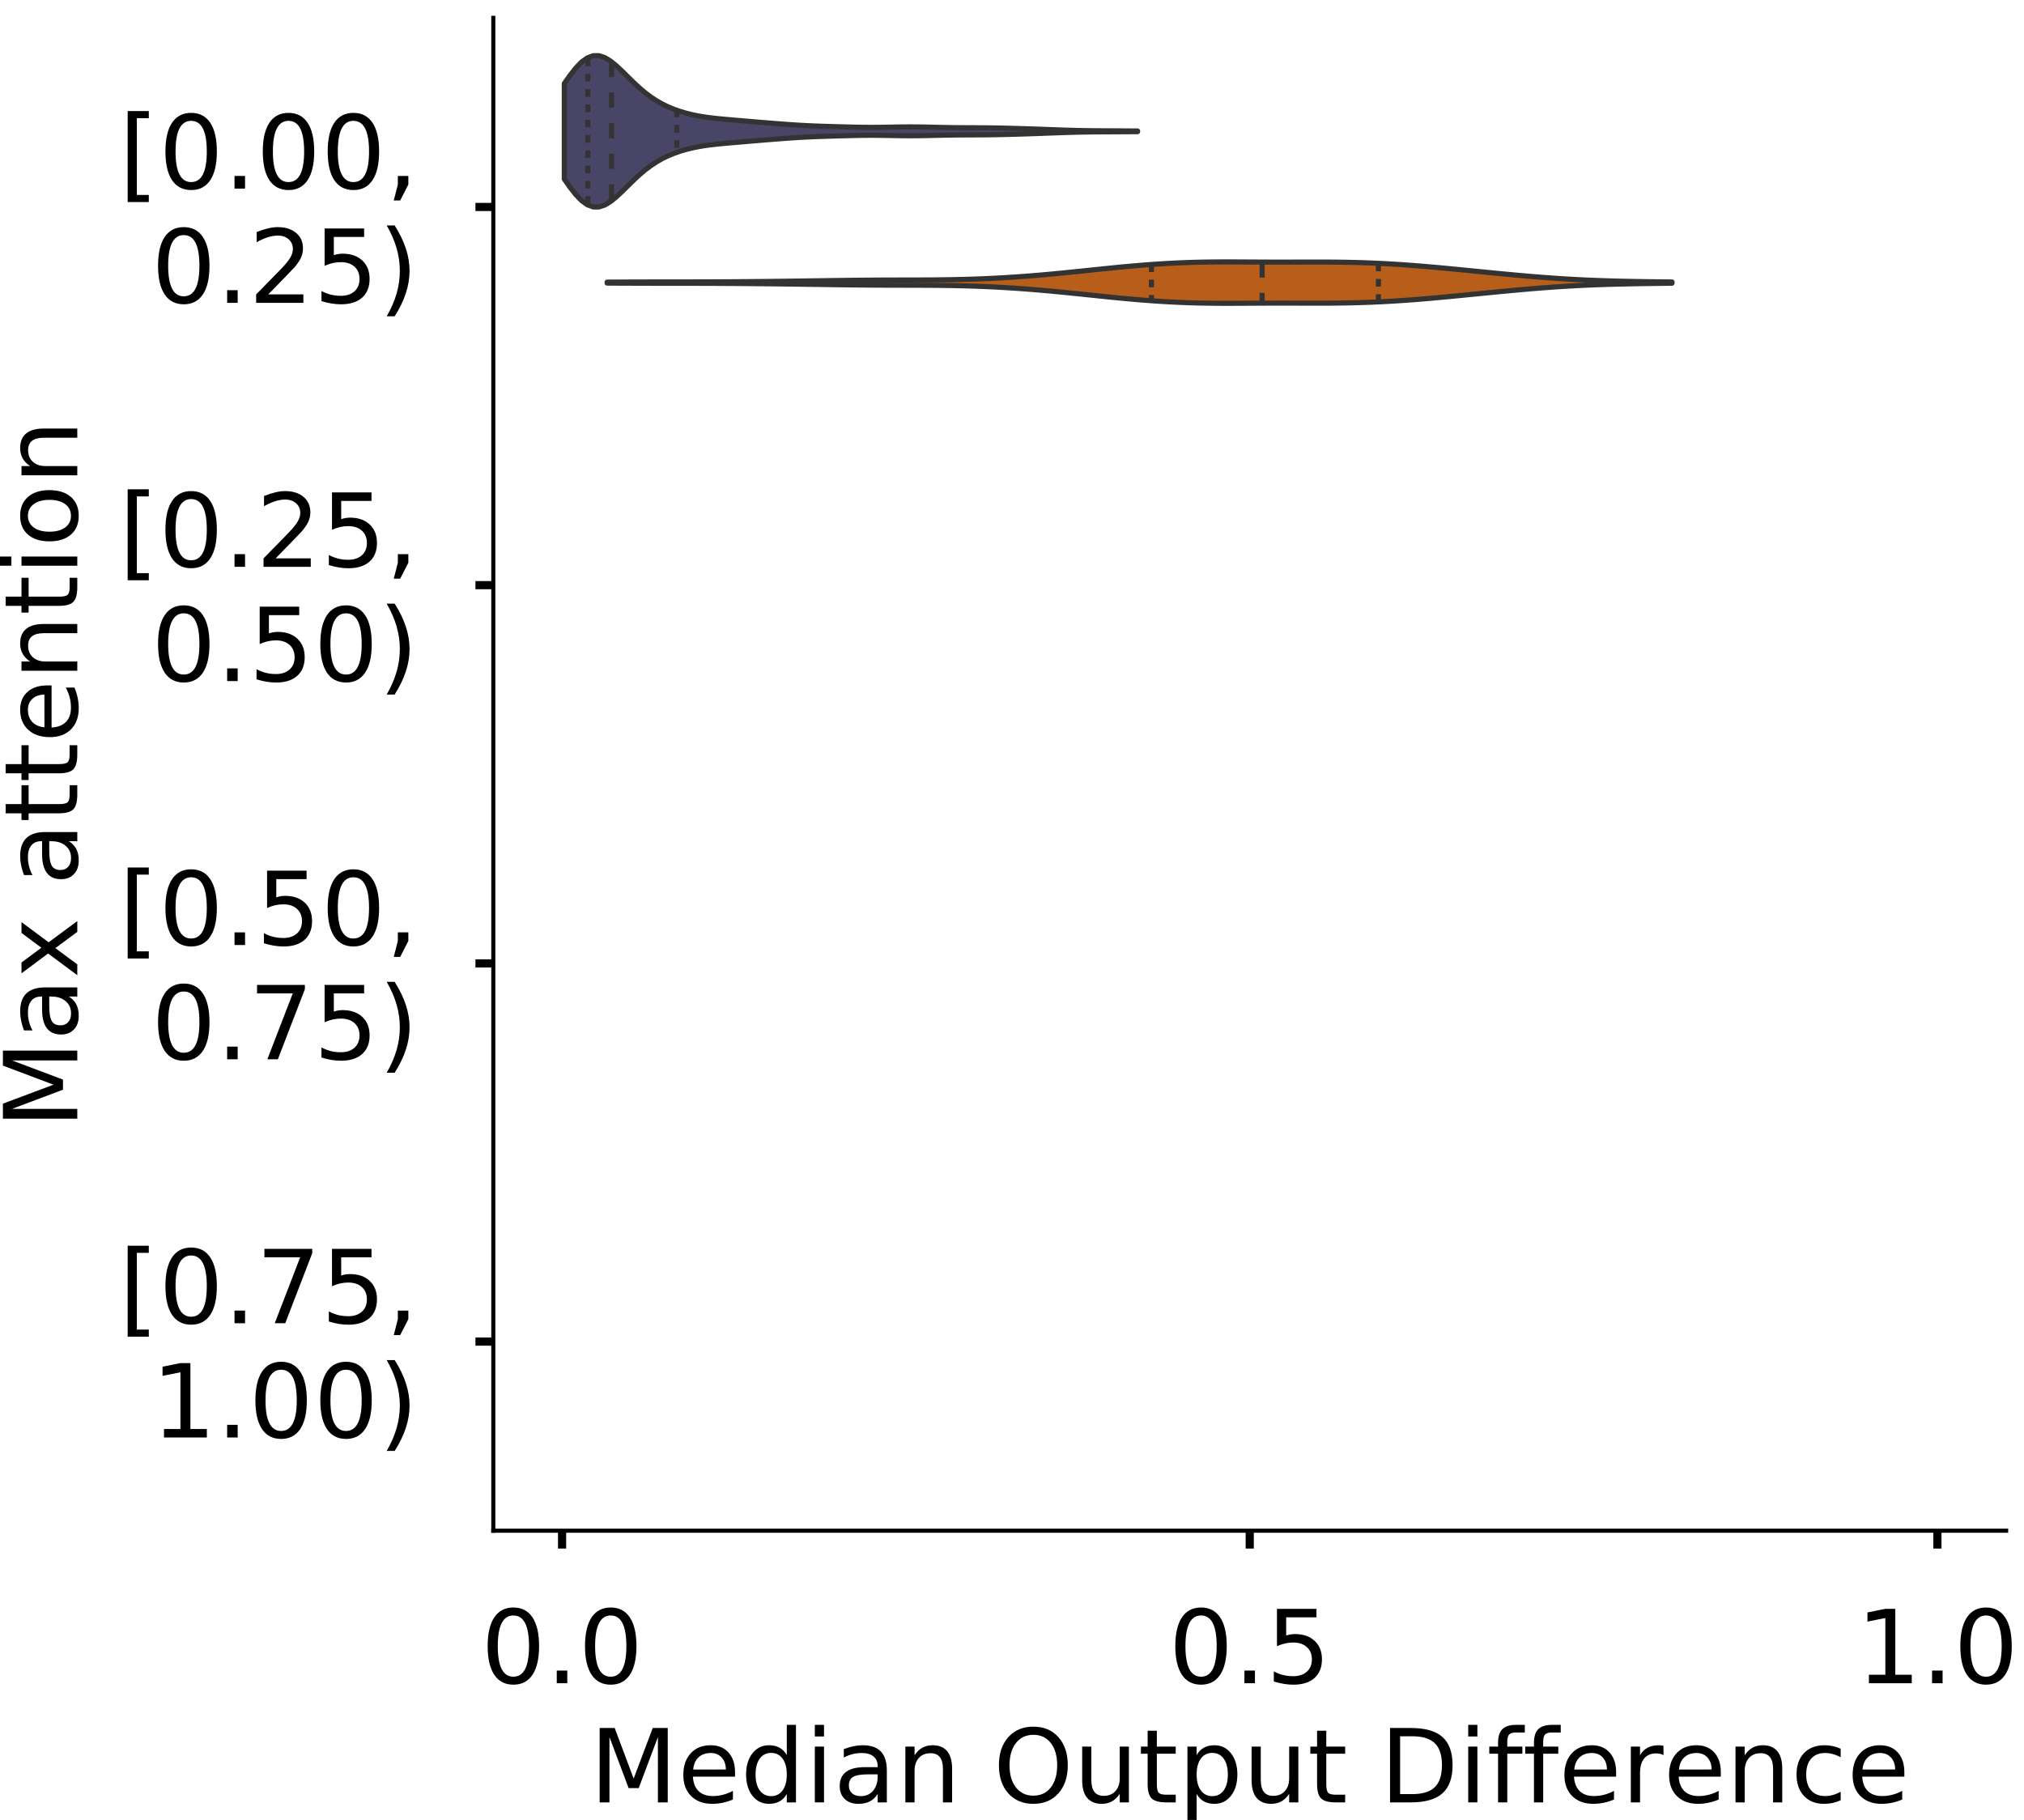 <?xml version="1.0" encoding="utf-8" standalone="no"?>
<!DOCTYPE svg PUBLIC "-//W3C//DTD SVG 1.1//EN"
  "http://www.w3.org/Graphics/SVG/1.1/DTD/svg11.dtd">
<!-- Created with matplotlib (https://matplotlib.org/) -->
<svg height="356.753pt" version="1.1" viewBox="0 0 396.753 356.753" width="396.753pt" xmlns="http://www.w3.org/2000/svg" xmlns:xlink="http://www.w3.org/1999/xlink">
 <defs>
  <style type="text/css">
*{stroke-linecap:butt;stroke-linejoin:round;}
  </style>
 </defs>
 <g id="figure_1">
  <g id="patch_1">
   <path d="M 0 356.753 
L 396.753 356.753 
L 396.753 0 
L 0 0 
z
" style="fill:#ffffff;"/>
  </g>
  <g id="axes_1">
   <g id="patch_2">
    <path d="M 96.7 300.053 
L 393.253 300.053 
L 393.253 3.5 
L 96.7 3.5 
z
" style="fill:#ffffff;"/>
   </g>
   <g id="PolyCollection_1">
    <defs>
     <path d="M 110.613 -321.65 
L 110.613 -340.374 
L 111.748 -341.987 
L 112.883 -343.434 
L 114.018 -344.608 
L 115.153 -345.425 
L 116.289 -345.838 
L 117.424 -345.839 
L 118.559 -345.464 
L 119.694 -344.774 
L 120.829 -343.854 
L 121.965 -342.791 
L 123.1 -341.669 
L 124.235 -340.557 
L 125.37 -339.507 
L 126.505 -338.549 
L 127.641 -337.699 
L 128.776 -336.959 
L 129.911 -336.323 
L 131.046 -335.778 
L 132.181 -335.314 
L 133.317 -334.918 
L 134.452 -334.582 
L 135.587 -334.299 
L 136.722 -334.062 
L 137.857 -333.866 
L 138.993 -333.704 
L 140.128 -333.568 
L 141.263 -333.452 
L 142.398 -333.347 
L 143.533 -333.248 
L 144.669 -333.151 
L 145.804 -333.055 
L 146.939 -332.958 
L 148.074 -332.862 
L 149.209 -332.767 
L 150.345 -332.673 
L 151.48 -332.582 
L 152.615 -332.493 
L 153.75 -332.408 
L 154.885 -332.327 
L 156.021 -332.252 
L 157.156 -332.184 
L 158.291 -332.125 
L 159.426 -332.073 
L 160.561 -332.03 
L 161.697 -331.992 
L 162.832 -331.958 
L 163.967 -331.925 
L 165.102 -331.894 
L 166.237 -331.864 
L 167.373 -331.836 
L 168.508 -331.814 
L 169.643 -331.799 
L 170.778 -331.793 
L 171.913 -331.798 
L 173.049 -331.811 
L 174.184 -331.83 
L 175.319 -331.851 
L 176.454 -331.869 
L 177.589 -331.88 
L 178.725 -331.883 
L 179.86 -331.875 
L 180.995 -331.859 
L 182.13 -331.836 
L 183.265 -331.809 
L 184.401 -331.783 
L 185.536 -331.761 
L 186.671 -331.743 
L 187.806 -331.731 
L 188.941 -331.723 
L 190.077 -331.718 
L 191.212 -331.713 
L 192.347 -331.706 
L 193.482 -331.696 
L 194.617 -331.681 
L 195.753 -331.661 
L 196.888 -331.637 
L 198.023 -331.609 
L 199.158 -331.578 
L 200.293 -331.545 
L 201.429 -331.509 
L 202.564 -331.472 
L 203.699 -331.432 
L 204.834 -331.391 
L 205.969 -331.349 
L 207.105 -331.307 
L 208.24 -331.268 
L 209.375 -331.232 
L 210.51 -331.2 
L 211.645 -331.174 
L 212.781 -331.153 
L 213.916 -331.138 
L 215.051 -331.127 
L 216.186 -331.119 
L 217.321 -331.113 
L 218.457 -331.107 
L 219.592 -331.101 
L 220.727 -331.094 
L 221.862 -331.087 
L 222.997 -331.078 
L 222.997 -330.946 
L 222.997 -330.946 
L 221.862 -330.937 
L 220.727 -330.929 
L 219.592 -330.923 
L 218.457 -330.917 
L 217.321 -330.911 
L 216.186 -330.905 
L 215.051 -330.897 
L 213.916 -330.886 
L 212.781 -330.87 
L 211.645 -330.85 
L 210.51 -330.824 
L 209.375 -330.792 
L 208.24 -330.756 
L 207.105 -330.716 
L 205.969 -330.675 
L 204.834 -330.633 
L 203.699 -330.592 
L 202.564 -330.552 
L 201.429 -330.514 
L 200.293 -330.479 
L 199.158 -330.445 
L 198.023 -330.414 
L 196.888 -330.386 
L 195.753 -330.362 
L 194.617 -330.342 
L 193.482 -330.328 
L 192.347 -330.317 
L 191.212 -330.311 
L 190.077 -330.306 
L 188.941 -330.301 
L 187.806 -330.293 
L 186.671 -330.281 
L 185.536 -330.263 
L 184.401 -330.24 
L 183.265 -330.214 
L 182.13 -330.188 
L 180.995 -330.165 
L 179.86 -330.148 
L 178.725 -330.141 
L 177.589 -330.143 
L 176.454 -330.155 
L 175.319 -330.173 
L 174.184 -330.194 
L 173.049 -330.213 
L 171.913 -330.226 
L 170.778 -330.23 
L 169.643 -330.225 
L 168.508 -330.21 
L 167.373 -330.187 
L 166.237 -330.16 
L 165.102 -330.13 
L 163.967 -330.098 
L 162.832 -330.066 
L 161.697 -330.032 
L 160.561 -329.994 
L 159.426 -329.95 
L 158.291 -329.899 
L 157.156 -329.839 
L 156.021 -329.771 
L 154.885 -329.696 
L 153.75 -329.616 
L 152.615 -329.53 
L 151.48 -329.442 
L 150.345 -329.35 
L 149.209 -329.257 
L 148.074 -329.162 
L 146.939 -329.065 
L 145.804 -328.969 
L 144.669 -328.872 
L 143.533 -328.776 
L 142.398 -328.677 
L 141.263 -328.572 
L 140.128 -328.455 
L 138.993 -328.32 
L 137.857 -328.157 
L 136.722 -327.961 
L 135.587 -327.725 
L 134.452 -327.442 
L 133.317 -327.106 
L 132.181 -326.71 
L 131.046 -326.246 
L 129.911 -325.701 
L 128.776 -325.064 
L 127.641 -324.325 
L 126.505 -323.475 
L 125.37 -322.517 
L 124.235 -321.466 
L 123.1 -320.354 
L 121.965 -319.232 
L 120.829 -318.17 
L 119.694 -317.249 
L 118.559 -316.56 
L 117.424 -316.184 
L 116.289 -316.186 
L 115.153 -316.598 
L 114.018 -317.415 
L 112.883 -318.589 
L 111.748 -320.037 
L 110.613 -321.65 
z
" id="mf5a1efe8e5" style="stroke:#333333;"/>
    </defs>
    <g clip-path="url(#p89193b4f30)">
     <use style="fill:#484566;stroke:#333333;" x="0" xlink:href="#mf5a1efe8e5" y="356.753"/>
    </g>
   </g>
   <g id="PolyCollection_2">
    <defs>
     <path d="M 119.006 -301.259 
L 119.006 -301.454 
L 121.115 -301.465 
L 123.223 -301.474 
L 125.332 -301.481 
L 127.441 -301.486 
L 129.549 -301.489 
L 131.658 -301.491 
L 133.766 -301.493 
L 135.875 -301.495 
L 137.984 -301.5 
L 140.092 -301.507 
L 142.201 -301.518 
L 144.309 -301.531 
L 146.418 -301.548 
L 148.527 -301.568 
L 150.635 -301.59 
L 152.744 -301.614 
L 154.852 -301.641 
L 156.961 -301.669 
L 159.07 -301.699 
L 161.178 -301.73 
L 163.287 -301.761 
L 165.395 -301.79 
L 167.504 -301.816 
L 169.613 -301.836 
L 171.721 -301.851 
L 173.83 -301.86 
L 175.938 -301.866 
L 178.047 -301.869 
L 180.156 -301.874 
L 182.264 -301.884 
L 184.373 -301.903 
L 186.481 -301.933 
L 188.59 -301.978 
L 190.699 -302.039 
L 192.807 -302.117 
L 194.916 -302.215 
L 197.024 -302.331 
L 199.133 -302.466 
L 201.241 -302.618 
L 203.35 -302.788 
L 205.459 -302.973 
L 207.567 -303.171 
L 209.676 -303.38 
L 211.784 -303.597 
L 213.893 -303.816 
L 216.002 -304.035 
L 218.11 -304.249 
L 220.219 -304.453 
L 222.327 -304.643 
L 224.436 -304.817 
L 226.545 -304.971 
L 228.653 -305.103 
L 230.762 -305.212 
L 232.87 -305.297 
L 234.979 -305.358 
L 237.088 -305.395 
L 239.196 -305.412 
L 241.305 -305.414 
L 243.413 -305.406 
L 245.522 -305.394 
L 247.631 -305.382 
L 249.739 -305.376 
L 251.848 -305.375 
L 253.956 -305.379 
L 256.065 -305.385 
L 258.174 -305.388 
L 260.282 -305.383 
L 262.391 -305.365 
L 264.499 -305.331 
L 266.608 -305.278 
L 268.717 -305.204 
L 270.825 -305.109 
L 272.934 -304.993 
L 275.042 -304.857 
L 277.151 -304.703 
L 279.259 -304.533 
L 281.368 -304.349 
L 283.477 -304.154 
L 285.585 -303.952 
L 287.694 -303.745 
L 289.802 -303.536 
L 291.911 -303.329 
L 294.02 -303.124 
L 296.128 -302.925 
L 298.237 -302.733 
L 300.345 -302.551 
L 302.454 -302.382 
L 304.563 -302.228 
L 306.671 -302.089 
L 308.78 -301.968 
L 310.888 -301.865 
L 312.997 -301.778 
L 315.106 -301.707 
L 317.214 -301.649 
L 319.323 -301.602 
L 321.431 -301.563 
L 323.54 -301.532 
L 325.649 -301.505 
L 327.757 -301.481 
L 327.757 -301.232 
L 327.757 -301.232 
L 325.649 -301.208 
L 323.54 -301.181 
L 321.431 -301.15 
L 319.323 -301.111 
L 317.214 -301.064 
L 315.106 -301.006 
L 312.997 -300.935 
L 310.888 -300.848 
L 308.78 -300.745 
L 306.671 -300.624 
L 304.563 -300.485 
L 302.454 -300.331 
L 300.345 -300.162 
L 298.237 -299.98 
L 296.128 -299.788 
L 294.02 -299.589 
L 291.911 -299.384 
L 289.802 -299.177 
L 287.694 -298.968 
L 285.585 -298.761 
L 283.477 -298.559 
L 281.368 -298.364 
L 279.259 -298.18 
L 277.151 -298.01 
L 275.042 -297.856 
L 272.934 -297.72 
L 270.825 -297.604 
L 268.717 -297.509 
L 266.608 -297.435 
L 264.499 -297.382 
L 262.391 -297.348 
L 260.282 -297.33 
L 258.174 -297.325 
L 256.065 -297.328 
L 253.956 -297.334 
L 251.848 -297.338 
L 249.739 -297.337 
L 247.631 -297.331 
L 245.522 -297.319 
L 243.413 -297.307 
L 241.305 -297.299 
L 239.196 -297.301 
L 237.088 -297.318 
L 234.979 -297.355 
L 232.87 -297.416 
L 230.762 -297.501 
L 228.653 -297.61 
L 226.545 -297.742 
L 224.436 -297.896 
L 222.327 -298.07 
L 220.219 -298.26 
L 218.11 -298.464 
L 216.002 -298.678 
L 213.893 -298.897 
L 211.784 -299.116 
L 209.676 -299.333 
L 207.567 -299.542 
L 205.459 -299.74 
L 203.35 -299.925 
L 201.241 -300.095 
L 199.133 -300.247 
L 197.024 -300.382 
L 194.916 -300.498 
L 192.807 -300.596 
L 190.699 -300.674 
L 188.59 -300.735 
L 186.481 -300.78 
L 184.373 -300.81 
L 182.264 -300.829 
L 180.156 -300.839 
L 178.047 -300.844 
L 175.938 -300.847 
L 173.83 -300.853 
L 171.721 -300.862 
L 169.613 -300.877 
L 167.504 -300.897 
L 165.395 -300.923 
L 163.287 -300.952 
L 161.178 -300.983 
L 159.07 -301.014 
L 156.961 -301.044 
L 154.852 -301.072 
L 152.744 -301.099 
L 150.635 -301.123 
L 148.527 -301.145 
L 146.418 -301.165 
L 144.309 -301.182 
L 142.201 -301.195 
L 140.092 -301.206 
L 137.984 -301.213 
L 135.875 -301.218 
L 133.766 -301.22 
L 131.658 -301.222 
L 129.549 -301.224 
L 127.441 -301.227 
L 125.332 -301.232 
L 123.223 -301.239 
L 121.115 -301.248 
L 119.006 -301.259 
z
" id="m595aed93c2" style="stroke:#333333;"/>
    </defs>
    <g clip-path="url(#p89193b4f30)">
     <use style="fill:#b75e1a;stroke:#333333;" x="0" xlink:href="#m595aed93c2" y="356.753"/>
    </g>
   </g>
   <g id="patch_3">
    <path clip-path="url(#p89193b4f30)" d="M 110.18 40.569 
L 110.18 40.569 
L 110.18 40.569 
L 110.18 40.569 
z
" style="fill:#484566;stroke:#333333;stroke-linejoin:miter;stroke-width:0.5;"/>
   </g>
   <g id="patch_4">
    <path clip-path="url(#p89193b4f30)" d="M 110.18 40.569 
L 110.18 40.569 
L 110.18 40.569 
L 110.18 40.569 
z
" style="fill:#b75e1a;stroke:#333333;stroke-linejoin:miter;stroke-width:0.5;"/>
   </g>
   <g id="matplotlib.axis_1">
    <g id="xtick_1">
     <g id="line2d_1">
      <defs>
       <path d="M 0 0 
L 0 3.5 
" id="md4f0440ab4" style="stroke:#000000;stroke-width:1.6;"/>
      </defs>
      <g>
       <use style="stroke:#000000;stroke-width:1.6;" x="110.18" xlink:href="#md4f0440ab4" y="300.053"/>
      </g>
     </g>
     <g id="text_1">
      <!-- 0.0 -->
      <defs>
       <path d="M 31.781 66.406 
Q 24.172 66.406 20.328 58.906 
Q 16.5 51.422 16.5 36.375 
Q 16.5 21.391 20.328 13.891 
Q 24.172 6.391 31.781 6.391 
Q 39.453 6.391 43.281 13.891 
Q 47.125 21.391 47.125 36.375 
Q 47.125 51.422 43.281 58.906 
Q 39.453 66.406 31.781 66.406 
z
M 31.781 74.219 
Q 44.047 74.219 50.516 64.516 
Q 56.984 54.828 56.984 36.375 
Q 56.984 17.969 50.516 8.266 
Q 44.047 -1.422 31.781 -1.422 
Q 19.531 -1.422 13.062 8.266 
Q 6.594 17.969 6.594 36.375 
Q 6.594 54.828 13.062 64.516 
Q 19.531 74.219 31.781 74.219 
z
" id="DejaVuSans-48"/>
       <path d="M 10.688 12.406 
L 21 12.406 
L 21 0 
L 10.688 0 
z
" id="DejaVuSans-46"/>
      </defs>
      <g transform="translate(94.277 329.95)scale(0.2 -0.2)">
       <use xlink:href="#DejaVuSans-48"/>
       <use x="63.623" xlink:href="#DejaVuSans-46"/>
       <use x="95.41" xlink:href="#DejaVuSans-48"/>
      </g>
     </g>
    </g>
    <g id="xtick_2">
     <g id="line2d_2">
      <g>
       <use style="stroke:#000000;stroke-width:1.6;" x="244.977" xlink:href="#md4f0440ab4" y="300.053"/>
      </g>
     </g>
     <g id="text_2">
      <!-- 0.5 -->
      <defs>
       <path d="M 10.797 72.906 
L 49.516 72.906 
L 49.516 64.594 
L 19.828 64.594 
L 19.828 46.734 
Q 21.969 47.469 24.109 47.828 
Q 26.266 48.188 28.422 48.188 
Q 40.625 48.188 47.75 41.5 
Q 54.891 34.812 54.891 23.391 
Q 54.891 11.625 47.562 5.094 
Q 40.234 -1.422 26.906 -1.422 
Q 22.312 -1.422 17.547 -0.641 
Q 12.797 0.141 7.719 1.703 
L 7.719 11.625 
Q 12.109 9.234 16.797 8.062 
Q 21.484 6.891 26.703 6.891 
Q 35.156 6.891 40.078 11.328 
Q 45.016 15.766 45.016 23.391 
Q 45.016 31 40.078 35.438 
Q 35.156 39.891 26.703 39.891 
Q 22.75 39.891 18.812 39.016 
Q 14.891 38.141 10.797 36.281 
z
" id="DejaVuSans-53"/>
      </defs>
      <g transform="translate(229.074 329.95)scale(0.2 -0.2)">
       <use xlink:href="#DejaVuSans-48"/>
       <use x="63.623" xlink:href="#DejaVuSans-46"/>
       <use x="95.41" xlink:href="#DejaVuSans-53"/>
      </g>
     </g>
    </g>
    <g id="xtick_3">
     <g id="line2d_3">
      <g>
       <use style="stroke:#000000;stroke-width:1.6;" x="379.774" xlink:href="#md4f0440ab4" y="300.053"/>
      </g>
     </g>
     <g id="text_3">
      <!-- 1.0 -->
      <defs>
       <path d="M 12.406 8.297 
L 28.516 8.297 
L 28.516 63.922 
L 10.984 60.406 
L 10.984 69.391 
L 28.422 72.906 
L 38.281 72.906 
L 38.281 8.297 
L 54.391 8.297 
L 54.391 0 
L 12.406 0 
z
" id="DejaVuSans-49"/>
      </defs>
      <g transform="translate(363.871 329.95)scale(0.2 -0.2)">
       <use xlink:href="#DejaVuSans-49"/>
       <use x="63.623" xlink:href="#DejaVuSans-46"/>
       <use x="95.41" xlink:href="#DejaVuSans-48"/>
      </g>
     </g>
    </g>
    <g id="text_4">
     <!-- Median Output Difference -->
     <defs>
      <path d="M 9.812 72.906 
L 24.516 72.906 
L 43.109 23.297 
L 61.812 72.906 
L 76.516 72.906 
L 76.516 0 
L 66.891 0 
L 66.891 64.016 
L 48.094 14.016 
L 38.188 14.016 
L 19.391 64.016 
L 19.391 0 
L 9.812 0 
z
" id="DejaVuSans-77"/>
      <path d="M 56.203 29.594 
L 56.203 25.203 
L 14.891 25.203 
Q 15.484 15.922 20.484 11.062 
Q 25.484 6.203 34.422 6.203 
Q 39.594 6.203 44.453 7.469 
Q 49.312 8.734 54.109 11.281 
L 54.109 2.781 
Q 49.266 0.734 44.188 -0.344 
Q 39.109 -1.422 33.891 -1.422 
Q 20.797 -1.422 13.156 6.188 
Q 5.516 13.812 5.516 26.812 
Q 5.516 40.234 12.766 48.109 
Q 20.016 56 32.328 56 
Q 43.359 56 49.781 48.891 
Q 56.203 41.797 56.203 29.594 
z
M 47.219 32.234 
Q 47.125 39.594 43.094 43.984 
Q 39.062 48.391 32.422 48.391 
Q 24.906 48.391 20.391 44.141 
Q 15.875 39.891 15.188 32.172 
z
" id="DejaVuSans-101"/>
      <path d="M 45.406 46.391 
L 45.406 75.984 
L 54.391 75.984 
L 54.391 0 
L 45.406 0 
L 45.406 8.203 
Q 42.578 3.328 38.25 0.953 
Q 33.938 -1.422 27.875 -1.422 
Q 17.969 -1.422 11.734 6.484 
Q 5.516 14.406 5.516 27.297 
Q 5.516 40.188 11.734 48.094 
Q 17.969 56 27.875 56 
Q 33.938 56 38.25 53.625 
Q 42.578 51.266 45.406 46.391 
z
M 14.797 27.297 
Q 14.797 17.391 18.875 11.75 
Q 22.953 6.109 30.078 6.109 
Q 37.203 6.109 41.297 11.75 
Q 45.406 17.391 45.406 27.297 
Q 45.406 37.203 41.297 42.844 
Q 37.203 48.484 30.078 48.484 
Q 22.953 48.484 18.875 42.844 
Q 14.797 37.203 14.797 27.297 
z
" id="DejaVuSans-100"/>
      <path d="M 9.422 54.688 
L 18.406 54.688 
L 18.406 0 
L 9.422 0 
z
M 9.422 75.984 
L 18.406 75.984 
L 18.406 64.594 
L 9.422 64.594 
z
" id="DejaVuSans-105"/>
      <path d="M 34.281 27.484 
Q 23.391 27.484 19.188 25 
Q 14.984 22.516 14.984 16.5 
Q 14.984 11.719 18.141 8.906 
Q 21.297 6.109 26.703 6.109 
Q 34.188 6.109 38.703 11.406 
Q 43.219 16.703 43.219 25.484 
L 43.219 27.484 
z
M 52.203 31.203 
L 52.203 0 
L 43.219 0 
L 43.219 8.297 
Q 40.141 3.328 35.547 0.953 
Q 30.953 -1.422 24.312 -1.422 
Q 15.922 -1.422 10.953 3.297 
Q 6 8.016 6 15.922 
Q 6 25.141 12.172 29.828 
Q 18.359 34.516 30.609 34.516 
L 43.219 34.516 
L 43.219 35.406 
Q 43.219 41.609 39.141 45 
Q 35.062 48.391 27.688 48.391 
Q 23 48.391 18.547 47.266 
Q 14.109 46.141 10.016 43.891 
L 10.016 52.203 
Q 14.938 54.109 19.578 55.047 
Q 24.219 56 28.609 56 
Q 40.484 56 46.344 49.844 
Q 52.203 43.703 52.203 31.203 
z
" id="DejaVuSans-97"/>
      <path d="M 54.891 33.016 
L 54.891 0 
L 45.906 0 
L 45.906 32.719 
Q 45.906 40.484 42.875 44.328 
Q 39.844 48.188 33.797 48.188 
Q 26.516 48.188 22.312 43.547 
Q 18.109 38.922 18.109 30.906 
L 18.109 0 
L 9.078 0 
L 9.078 54.688 
L 18.109 54.688 
L 18.109 46.188 
Q 21.344 51.125 25.703 53.562 
Q 30.078 56 35.797 56 
Q 45.219 56 50.047 50.172 
Q 54.891 44.344 54.891 33.016 
z
" id="DejaVuSans-110"/>
      <path id="DejaVuSans-32"/>
      <path d="M 39.406 66.219 
Q 28.656 66.219 22.328 58.203 
Q 16.016 50.203 16.016 36.375 
Q 16.016 22.609 22.328 14.594 
Q 28.656 6.594 39.406 6.594 
Q 50.141 6.594 56.422 14.594 
Q 62.703 22.609 62.703 36.375 
Q 62.703 50.203 56.422 58.203 
Q 50.141 66.219 39.406 66.219 
z
M 39.406 74.219 
Q 54.734 74.219 63.906 63.938 
Q 73.094 53.656 73.094 36.375 
Q 73.094 19.141 63.906 8.859 
Q 54.734 -1.422 39.406 -1.422 
Q 24.031 -1.422 14.812 8.828 
Q 5.609 19.094 5.609 36.375 
Q 5.609 53.656 14.812 63.938 
Q 24.031 74.219 39.406 74.219 
z
" id="DejaVuSans-79"/>
      <path d="M 8.5 21.578 
L 8.5 54.688 
L 17.484 54.688 
L 17.484 21.922 
Q 17.484 14.156 20.5 10.266 
Q 23.531 6.391 29.594 6.391 
Q 36.859 6.391 41.078 11.031 
Q 45.312 15.672 45.312 23.688 
L 45.312 54.688 
L 54.297 54.688 
L 54.297 0 
L 45.312 0 
L 45.312 8.406 
Q 42.047 3.422 37.719 1 
Q 33.406 -1.422 27.688 -1.422 
Q 18.266 -1.422 13.375 4.438 
Q 8.5 10.297 8.5 21.578 
z
M 31.109 56 
z
" id="DejaVuSans-117"/>
      <path d="M 18.312 70.219 
L 18.312 54.688 
L 36.812 54.688 
L 36.812 47.703 
L 18.312 47.703 
L 18.312 18.016 
Q 18.312 11.328 20.141 9.422 
Q 21.969 7.516 27.594 7.516 
L 36.812 7.516 
L 36.812 0 
L 27.594 0 
Q 17.188 0 13.234 3.875 
Q 9.281 7.766 9.281 18.016 
L 9.281 47.703 
L 2.688 47.703 
L 2.688 54.688 
L 9.281 54.688 
L 9.281 70.219 
z
" id="DejaVuSans-116"/>
      <path d="M 18.109 8.203 
L 18.109 -20.797 
L 9.078 -20.797 
L 9.078 54.688 
L 18.109 54.688 
L 18.109 46.391 
Q 20.953 51.266 25.266 53.625 
Q 29.594 56 35.594 56 
Q 45.562 56 51.781 48.094 
Q 58.016 40.188 58.016 27.297 
Q 58.016 14.406 51.781 6.484 
Q 45.562 -1.422 35.594 -1.422 
Q 29.594 -1.422 25.266 0.953 
Q 20.953 3.328 18.109 8.203 
z
M 48.688 27.297 
Q 48.688 37.203 44.609 42.844 
Q 40.531 48.484 33.406 48.484 
Q 26.266 48.484 22.188 42.844 
Q 18.109 37.203 18.109 27.297 
Q 18.109 17.391 22.188 11.75 
Q 26.266 6.109 33.406 6.109 
Q 40.531 6.109 44.609 11.75 
Q 48.688 17.391 48.688 27.297 
z
" id="DejaVuSans-112"/>
      <path d="M 19.672 64.797 
L 19.672 8.109 
L 31.594 8.109 
Q 46.688 8.109 53.688 14.938 
Q 60.688 21.781 60.688 36.531 
Q 60.688 51.172 53.688 57.984 
Q 46.688 64.797 31.594 64.797 
z
M 9.812 72.906 
L 30.078 72.906 
Q 51.266 72.906 61.172 64.094 
Q 71.094 55.281 71.094 36.531 
Q 71.094 17.672 61.125 8.828 
Q 51.172 0 30.078 0 
L 9.812 0 
z
" id="DejaVuSans-68"/>
      <path d="M 37.109 75.984 
L 37.109 68.5 
L 28.516 68.5 
Q 23.688 68.5 21.797 66.547 
Q 19.922 64.594 19.922 59.516 
L 19.922 54.688 
L 34.719 54.688 
L 34.719 47.703 
L 19.922 47.703 
L 19.922 0 
L 10.891 0 
L 10.891 47.703 
L 2.297 47.703 
L 2.297 54.688 
L 10.891 54.688 
L 10.891 58.5 
Q 10.891 67.625 15.141 71.797 
Q 19.391 75.984 28.609 75.984 
z
" id="DejaVuSans-102"/>
      <path d="M 41.109 46.297 
Q 39.594 47.172 37.812 47.578 
Q 36.031 48 33.891 48 
Q 26.266 48 22.188 43.047 
Q 18.109 38.094 18.109 28.812 
L 18.109 0 
L 9.078 0 
L 9.078 54.688 
L 18.109 54.688 
L 18.109 46.188 
Q 20.953 51.172 25.484 53.578 
Q 30.031 56 36.531 56 
Q 37.453 56 38.578 55.875 
Q 39.703 55.766 41.062 55.516 
z
" id="DejaVuSans-114"/>
      <path d="M 48.781 52.594 
L 48.781 44.188 
Q 44.969 46.297 41.141 47.344 
Q 37.312 48.391 33.406 48.391 
Q 24.656 48.391 19.812 42.844 
Q 14.984 37.312 14.984 27.297 
Q 14.984 17.281 19.812 11.734 
Q 24.656 6.203 33.406 6.203 
Q 37.312 6.203 41.141 7.25 
Q 44.969 8.297 48.781 10.406 
L 48.781 2.094 
Q 45.016 0.344 40.984 -0.531 
Q 36.969 -1.422 32.422 -1.422 
Q 20.062 -1.422 12.781 6.344 
Q 5.516 14.109 5.516 27.297 
Q 5.516 40.672 12.859 48.328 
Q 20.219 56 33.016 56 
Q 37.156 56 41.109 55.141 
Q 45.062 54.297 48.781 52.594 
z
" id="DejaVuSans-99"/>
     </defs>
     <g transform="translate(115.589 353.306)scale(0.2 -0.2)">
      <use xlink:href="#DejaVuSans-77"/>
      <use x="86.279" xlink:href="#DejaVuSans-101"/>
      <use x="147.803" xlink:href="#DejaVuSans-100"/>
      <use x="211.279" xlink:href="#DejaVuSans-105"/>
      <use x="239.062" xlink:href="#DejaVuSans-97"/>
      <use x="300.342" xlink:href="#DejaVuSans-110"/>
      <use x="363.721" xlink:href="#DejaVuSans-32"/>
      <use x="395.508" xlink:href="#DejaVuSans-79"/>
      <use x="474.219" xlink:href="#DejaVuSans-117"/>
      <use x="537.598" xlink:href="#DejaVuSans-116"/>
      <use x="576.807" xlink:href="#DejaVuSans-112"/>
      <use x="640.283" xlink:href="#DejaVuSans-117"/>
      <use x="703.662" xlink:href="#DejaVuSans-116"/>
      <use x="742.871" xlink:href="#DejaVuSans-32"/>
      <use x="774.658" xlink:href="#DejaVuSans-68"/>
      <use x="851.66" xlink:href="#DejaVuSans-105"/>
      <use x="879.443" xlink:href="#DejaVuSans-102"/>
      <use x="914.648" xlink:href="#DejaVuSans-102"/>
      <use x="949.854" xlink:href="#DejaVuSans-101"/>
      <use x="1011.377" xlink:href="#DejaVuSans-114"/>
      <use x="1052.459" xlink:href="#DejaVuSans-101"/>
      <use x="1113.982" xlink:href="#DejaVuSans-110"/>
      <use x="1177.361" xlink:href="#DejaVuSans-99"/>
      <use x="1232.342" xlink:href="#DejaVuSans-101"/>
     </g>
    </g>
   </g>
   <g id="matplotlib.axis_2">
    <g id="ytick_1">
     <g id="line2d_4">
      <defs>
       <path d="M 0 0 
L -3.5 0 
" id="m0661c1a97f" style="stroke:#000000;stroke-width:1.6;"/>
      </defs>
      <g>
       <use style="stroke:#000000;stroke-width:1.6;" x="96.7" xlink:href="#m0661c1a97f" y="40.569"/>
      </g>
     </g>
     <g id="text_5">
      <!-- [0.00, -->
      <defs>
       <path d="M 8.594 75.984 
L 29.297 75.984 
L 29.297 69 
L 17.578 69 
L 17.578 -6.203 
L 29.297 -6.203 
L 29.297 -13.188 
L 8.594 -13.188 
z
" id="DejaVuSans-91"/>
       <path d="M 11.719 12.406 
L 22.016 12.406 
L 22.016 4 
L 14.016 -11.625 
L 7.719 -11.625 
L 11.719 4 
z
" id="DejaVuSans-44"/>
      </defs>
      <g transform="translate(23.309 36.97)scale(0.2 -0.2)">
       <use xlink:href="#DejaVuSans-91"/>
       <use x="39.014" xlink:href="#DejaVuSans-48"/>
       <use x="102.637" xlink:href="#DejaVuSans-46"/>
       <use x="134.424" xlink:href="#DejaVuSans-48"/>
       <use x="198.047" xlink:href="#DejaVuSans-48"/>
       <use x="261.67" xlink:href="#DejaVuSans-44"/>
      </g>
      <!-- 0.25) -->
      <defs>
       <path d="M 19.188 8.297 
L 53.609 8.297 
L 53.609 0 
L 7.328 0 
L 7.328 8.297 
Q 12.938 14.109 22.625 23.891 
Q 32.328 33.688 34.812 36.531 
Q 39.547 41.844 41.422 45.531 
Q 43.312 49.219 43.312 52.781 
Q 43.312 58.594 39.234 62.25 
Q 35.156 65.922 28.609 65.922 
Q 23.969 65.922 18.812 64.312 
Q 13.672 62.703 7.812 59.422 
L 7.812 69.391 
Q 13.766 71.781 18.938 73 
Q 24.125 74.219 28.422 74.219 
Q 39.75 74.219 46.484 68.547 
Q 53.219 62.891 53.219 53.422 
Q 53.219 48.922 51.531 44.891 
Q 49.859 40.875 45.406 35.406 
Q 44.188 33.984 37.641 27.219 
Q 31.109 20.453 19.188 8.297 
z
" id="DejaVuSans-50"/>
       <path d="M 8.016 75.875 
L 15.828 75.875 
Q 23.141 64.359 26.781 53.312 
Q 30.422 42.281 30.422 31.391 
Q 30.422 20.453 26.781 9.375 
Q 23.141 -1.703 15.828 -13.188 
L 8.016 -13.188 
Q 14.5 -2 17.703 9.062 
Q 20.906 20.125 20.906 31.391 
Q 20.906 42.672 17.703 53.656 
Q 14.5 64.656 8.016 75.875 
z
" id="DejaVuSans-41"/>
      </defs>
      <g transform="translate(29.666 59.365)scale(0.2 -0.2)">
       <use xlink:href="#DejaVuSans-48"/>
       <use x="63.623" xlink:href="#DejaVuSans-46"/>
       <use x="95.41" xlink:href="#DejaVuSans-50"/>
       <use x="159.033" xlink:href="#DejaVuSans-53"/>
       <use x="222.656" xlink:href="#DejaVuSans-41"/>
      </g>
     </g>
    </g>
    <g id="ytick_2">
     <g id="line2d_5">
      <g>
       <use style="stroke:#000000;stroke-width:1.6;" x="96.7" xlink:href="#m0661c1a97f" y="114.707"/>
      </g>
     </g>
     <g id="text_6">
      <!-- [0.25, -->
      <g transform="translate(23.309 111.108)scale(0.2 -0.2)">
       <use xlink:href="#DejaVuSans-91"/>
       <use x="39.014" xlink:href="#DejaVuSans-48"/>
       <use x="102.637" xlink:href="#DejaVuSans-46"/>
       <use x="134.424" xlink:href="#DejaVuSans-50"/>
       <use x="198.047" xlink:href="#DejaVuSans-53"/>
       <use x="261.67" xlink:href="#DejaVuSans-44"/>
      </g>
      <!-- 0.50) -->
      <g transform="translate(29.666 133.504)scale(0.2 -0.2)">
       <use xlink:href="#DejaVuSans-48"/>
       <use x="63.623" xlink:href="#DejaVuSans-46"/>
       <use x="95.41" xlink:href="#DejaVuSans-53"/>
       <use x="159.033" xlink:href="#DejaVuSans-48"/>
       <use x="222.656" xlink:href="#DejaVuSans-41"/>
      </g>
     </g>
    </g>
    <g id="ytick_3">
     <g id="line2d_6">
      <g>
       <use style="stroke:#000000;stroke-width:1.6;" x="96.7" xlink:href="#m0661c1a97f" y="188.846"/>
      </g>
     </g>
     <g id="text_7">
      <!-- [0.50, -->
      <g transform="translate(23.309 185.246)scale(0.2 -0.2)">
       <use xlink:href="#DejaVuSans-91"/>
       <use x="39.014" xlink:href="#DejaVuSans-48"/>
       <use x="102.637" xlink:href="#DejaVuSans-46"/>
       <use x="134.424" xlink:href="#DejaVuSans-53"/>
       <use x="198.047" xlink:href="#DejaVuSans-48"/>
       <use x="261.67" xlink:href="#DejaVuSans-44"/>
      </g>
      <!-- 0.75) -->
      <defs>
       <path d="M 8.203 72.906 
L 55.078 72.906 
L 55.078 68.703 
L 28.609 0 
L 18.312 0 
L 43.219 64.594 
L 8.203 64.594 
z
" id="DejaVuSans-55"/>
      </defs>
      <g transform="translate(29.666 207.642)scale(0.2 -0.2)">
       <use xlink:href="#DejaVuSans-48"/>
       <use x="63.623" xlink:href="#DejaVuSans-46"/>
       <use x="95.41" xlink:href="#DejaVuSans-55"/>
       <use x="159.033" xlink:href="#DejaVuSans-53"/>
       <use x="222.656" xlink:href="#DejaVuSans-41"/>
      </g>
     </g>
    </g>
    <g id="ytick_4">
     <g id="line2d_7">
      <g>
       <use style="stroke:#000000;stroke-width:1.6;" x="96.7" xlink:href="#m0661c1a97f" y="262.984"/>
      </g>
     </g>
     <g id="text_8">
      <!-- [0.75, -->
      <g transform="translate(23.309 259.385)scale(0.2 -0.2)">
       <use xlink:href="#DejaVuSans-91"/>
       <use x="39.014" xlink:href="#DejaVuSans-48"/>
       <use x="102.637" xlink:href="#DejaVuSans-46"/>
       <use x="134.424" xlink:href="#DejaVuSans-55"/>
       <use x="198.047" xlink:href="#DejaVuSans-53"/>
       <use x="261.67" xlink:href="#DejaVuSans-44"/>
      </g>
      <!-- 1.00) -->
      <g transform="translate(29.666 281.78)scale(0.2 -0.2)">
       <use xlink:href="#DejaVuSans-49"/>
       <use x="63.623" xlink:href="#DejaVuSans-46"/>
       <use x="95.41" xlink:href="#DejaVuSans-48"/>
       <use x="159.033" xlink:href="#DejaVuSans-48"/>
       <use x="222.656" xlink:href="#DejaVuSans-41"/>
      </g>
     </g>
    </g>
    <g id="text_9">
     <!-- Max attention -->
     <defs>
      <path d="M 54.891 54.688 
L 35.109 28.078 
L 55.906 0 
L 45.312 0 
L 29.391 21.484 
L 13.484 0 
L 2.875 0 
L 24.125 28.609 
L 4.688 54.688 
L 15.281 54.688 
L 29.781 35.203 
L 44.281 54.688 
z
" id="DejaVuSans-120"/>
      <path d="M 30.609 48.391 
Q 23.391 48.391 19.188 42.75 
Q 14.984 37.109 14.984 27.297 
Q 14.984 17.484 19.156 11.844 
Q 23.344 6.203 30.609 6.203 
Q 37.797 6.203 41.984 11.859 
Q 46.188 17.531 46.188 27.297 
Q 46.188 37.016 41.984 42.703 
Q 37.797 48.391 30.609 48.391 
z
M 30.609 56 
Q 42.328 56 49.016 48.375 
Q 55.719 40.766 55.719 27.297 
Q 55.719 13.875 49.016 6.219 
Q 42.328 -1.422 30.609 -1.422 
Q 18.844 -1.422 12.172 6.219 
Q 5.516 13.875 5.516 27.297 
Q 5.516 40.766 12.172 48.375 
Q 18.844 56 30.609 56 
z
" id="DejaVuSans-111"/>
     </defs>
     <g transform="translate(15.15 221.244)rotate(-90)scale(0.2 -0.2)">
      <use xlink:href="#DejaVuSans-77"/>
      <use x="86.279" xlink:href="#DejaVuSans-97"/>
      <use x="147.559" xlink:href="#DejaVuSans-120"/>
      <use x="206.738" xlink:href="#DejaVuSans-32"/>
      <use x="238.525" xlink:href="#DejaVuSans-97"/>
      <use x="299.805" xlink:href="#DejaVuSans-116"/>
      <use x="339.014" xlink:href="#DejaVuSans-116"/>
      <use x="378.223" xlink:href="#DejaVuSans-101"/>
      <use x="439.746" xlink:href="#DejaVuSans-110"/>
      <use x="503.125" xlink:href="#DejaVuSans-116"/>
      <use x="542.334" xlink:href="#DejaVuSans-105"/>
      <use x="570.117" xlink:href="#DejaVuSans-111"/>
      <use x="631.299" xlink:href="#DejaVuSans-110"/>
     </g>
    </g>
   </g>
   <g id="line2d_8">
    <path clip-path="url(#p89193b4f30)" d="M 115.227 11.472 
L 115.227 40.011 
" style="fill:none;stroke:#333333;stroke-dasharray:1.5,1.5;stroke-dashoffset:0;"/>
   </g>
   <g id="line2d_9">
    <path clip-path="url(#p89193b4f30)" d="M 119.886 12.117 
L 119.886 39.366 
" style="fill:none;stroke:#333333;stroke-dasharray:3,3;stroke-dashoffset:0;"/>
   </g>
   <g id="line2d_10">
    <path clip-path="url(#p89193b4f30)" d="M 132.665 21.483 
L 132.665 30 
" style="fill:none;stroke:#333333;stroke-dasharray:1.5,1.5;stroke-dashoffset:0;"/>
   </g>
   <g id="line2d_11">
    <path clip-path="url(#p89193b4f30)" d="M 225.706 51.819 
L 225.706 58.975 
" style="fill:none;stroke:#333333;stroke-dasharray:1.5,1.5;stroke-dashoffset:0;"/>
   </g>
   <g id="line2d_12">
    <path clip-path="url(#p89193b4f30)" d="M 247.406 51.411 
L 247.406 59.382 
" style="fill:none;stroke:#333333;stroke-dasharray:3,3;stroke-dashoffset:0;"/>
   </g>
   <g id="line2d_13">
    <path clip-path="url(#p89193b4f30)" d="M 270.201 51.682 
L 270.201 59.112 
" style="fill:none;stroke:#333333;stroke-dasharray:1.5,1.5;stroke-dashoffset:0;"/>
   </g>
   <g id="patch_5">
    <path d="M 96.7 300.053 
L 96.7 3.5 
" style="fill:none;stroke:#000000;stroke-linecap:square;stroke-linejoin:miter;stroke-width:0.8;"/>
   </g>
   <g id="patch_6">
    <path d="M 96.7 300.053 
L 393.253 300.053 
" style="fill:none;stroke:#000000;stroke-linecap:square;stroke-linejoin:miter;stroke-width:0.8;"/>
   </g>
  </g>
 </g>
 <defs>
  <clipPath id="p89193b4f30">
   <rect height="296.553" width="296.553" x="96.7" y="3.5"/>
  </clipPath>
 </defs>
</svg>
